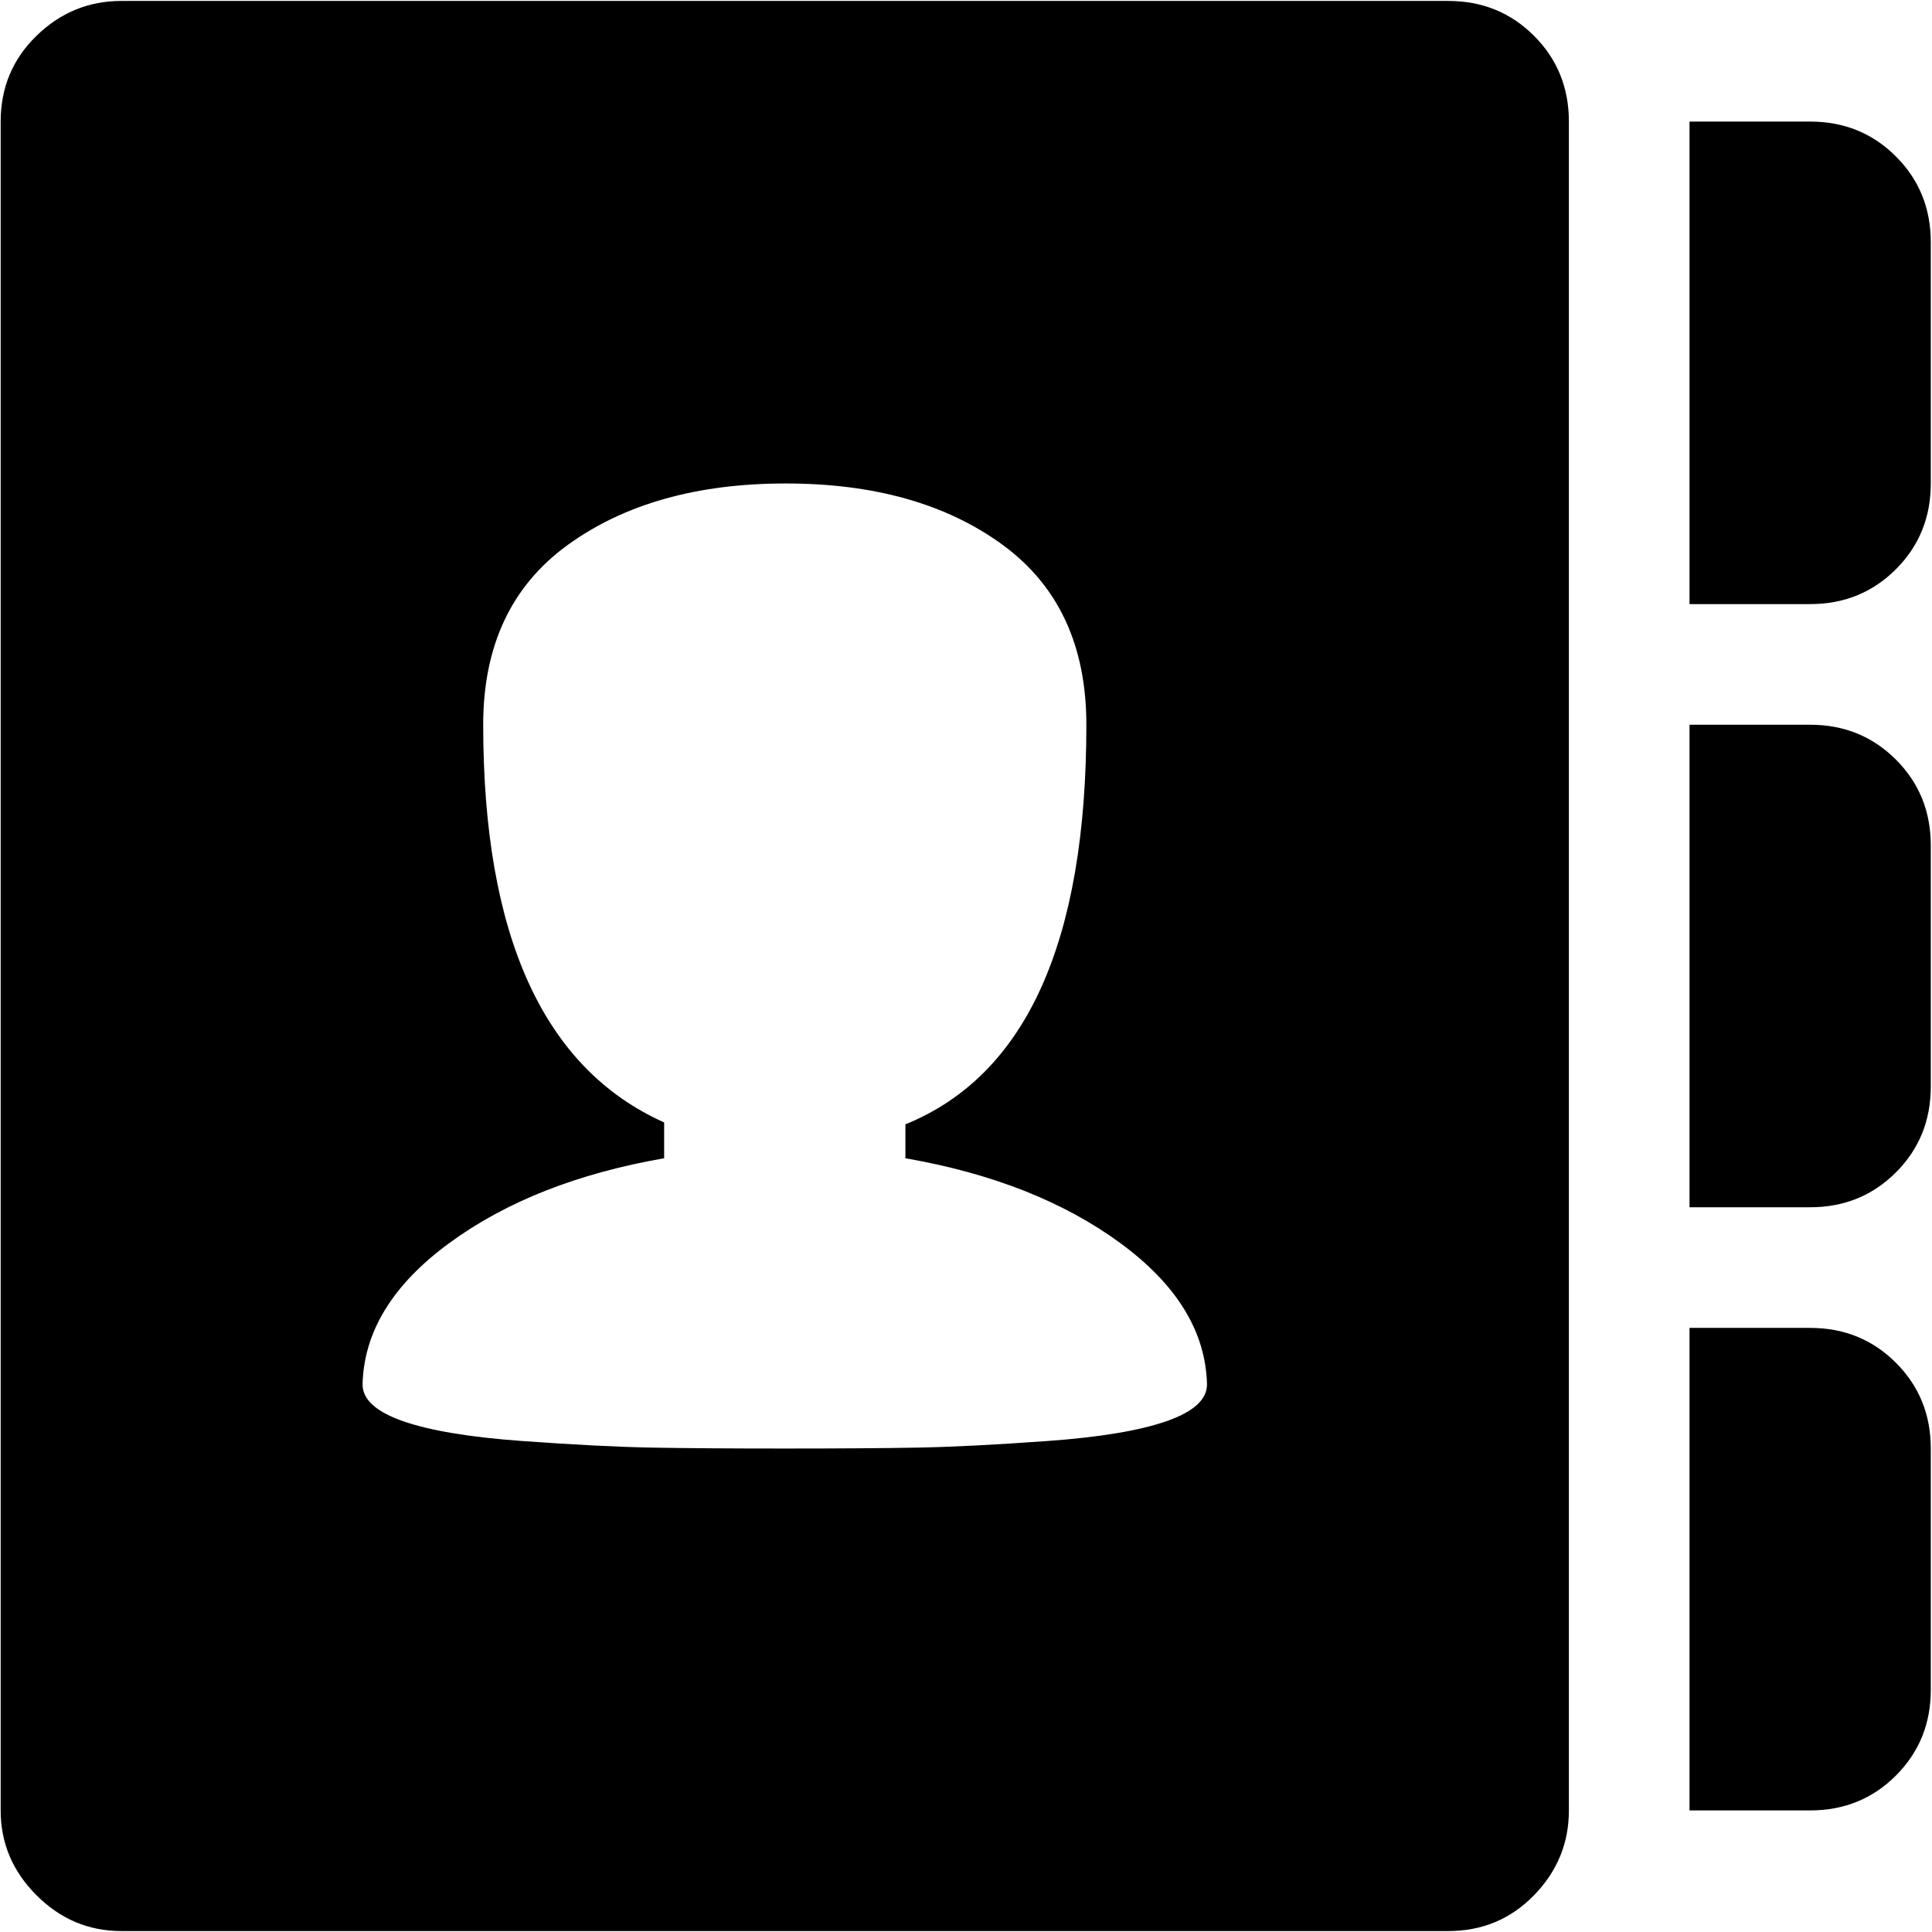 <svg xmlns="http://www.w3.org/2000/svg" width="3em" height="3em" viewBox="0 0 1025 1024"><path fill="currentColor" d="M960.356 960h-64V704h64q27 0 45.5 18.5t18.5 45.5v128q0 27-18.5 45.5t-45.5 18.5m0-320h-64V384h64q27 0 45.5 18.5t18.5 45.5v128q0 27-18.5 45.5t-45.5 18.5m0-320h-64V64h64q27 0 45.5 18.5t18.5 45.5v128q0 27-18.5 45.5t-45.5 18.5m-128 640q0 26-18.5 45t-45.5 19h-704q-26 0-45-19t-19-45V64q0-27 19-45.5t45-18.5h704q27 0 45.5 18.5t18.5 45.5zm-352-346v-18q96-39 96-212q0-63-44.5-95.5t-115-32.5t-115.5 32.5t-45 95.5q0 168 96 211v19q-69 12-114 45t-46 75q0 12 21.5 19.5t63 10.5t68.5 3.5t71 .5t71-.5t68.5-3.5t63-10.5t21.5-19.5q-1-42-46-75t-114-45"/></svg>